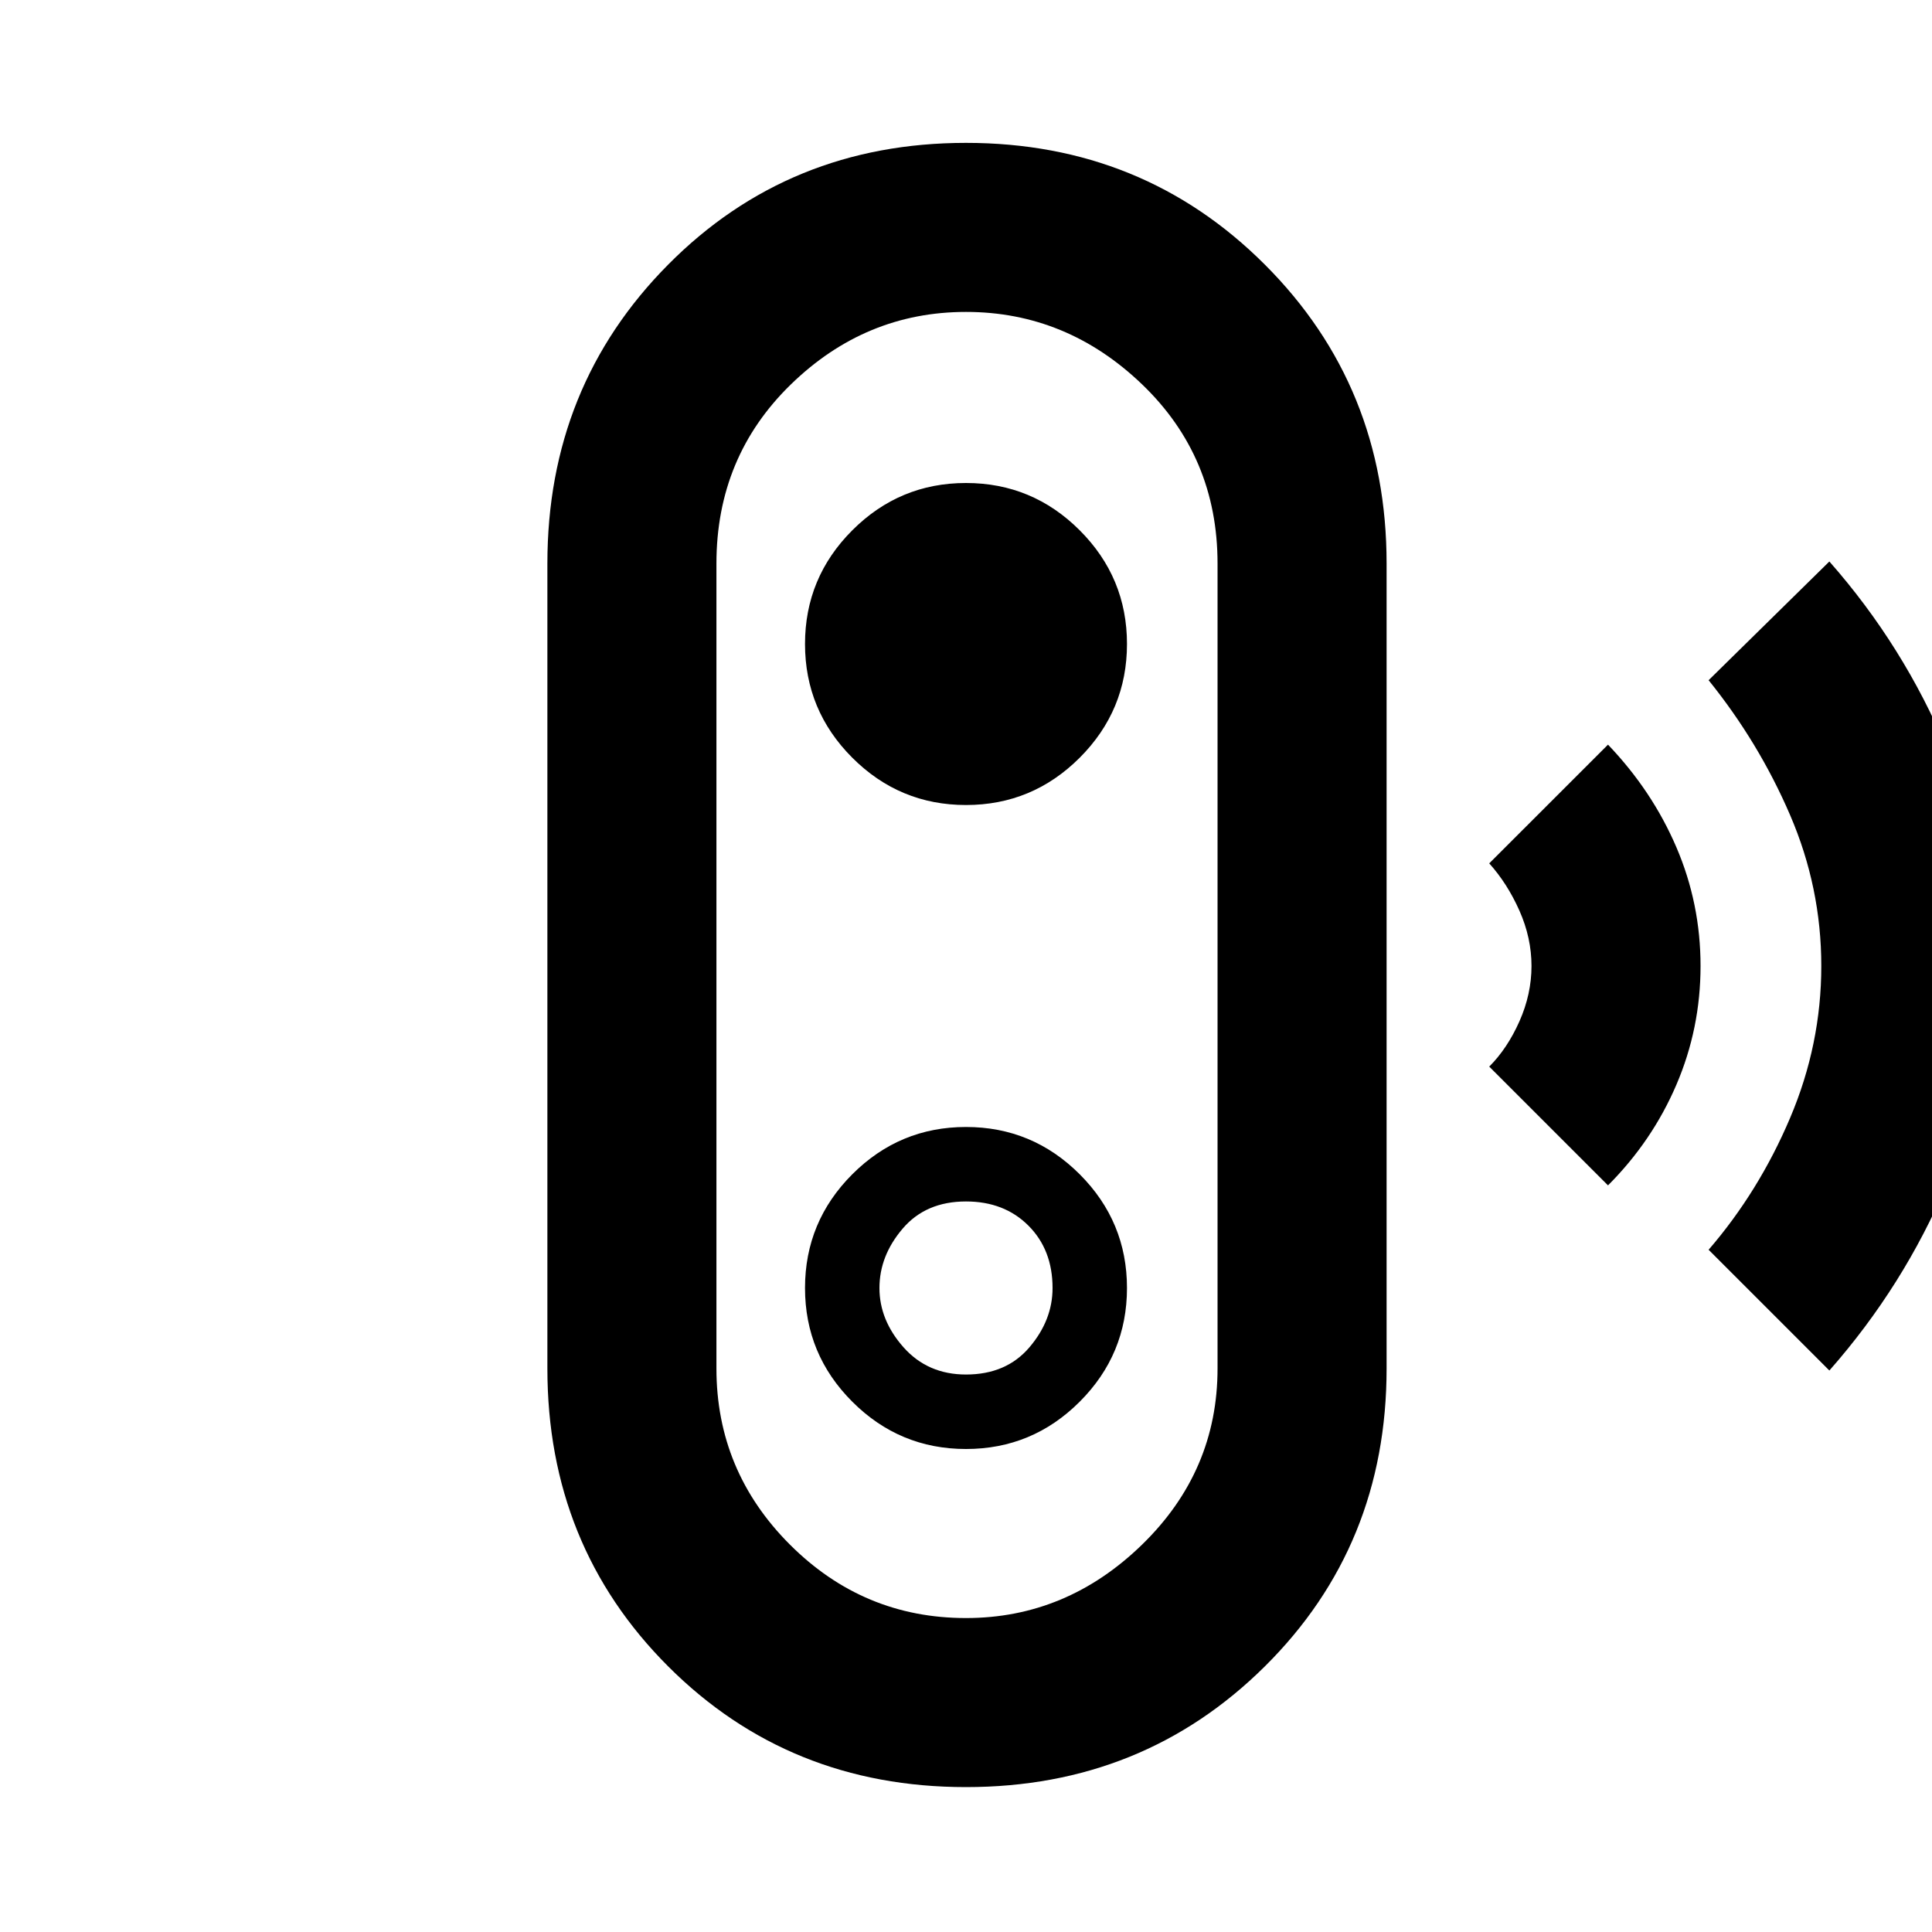 <svg xmlns="http://www.w3.org/2000/svg" height="40" width="40"><path d="m37.875 28.375-2.5-2.5q1.042-1.208 1.687-2.729.646-1.521.646-3.146t-.646-3.125q-.645-1.5-1.687-2.792l2.5-2.458q1.542 1.75 2.437 3.896.896 2.146.896 4.479 0 2.375-.896 4.5-.895 2.125-2.437 3.875Zm-4.583-3.833-2.459-2.459q.375-.375.625-.937.25-.563.25-1.146t-.25-1.146q-.25-.562-.625-.979l2.459-2.458q.916.958 1.416 2.125.5 1.166.5 2.458 0 1.292-.5 2.458-.5 1.167-1.416 2.084ZM20 37q-3.667 0-6.167-2.5t-2.5-6.167V11.667q0-3.667 2.5-6.188T20 2.958q3.667 0 6.188 2.521 2.52 2.521 2.52 6.188v16.666q0 3.667-2.52 6.167Q23.667 37 20 37Zm0-3.5q2.083 0 3.646-1.521 1.562-1.521 1.562-3.646V11.667q0-2.209-1.562-3.709-1.563-1.5-3.646-1.5t-3.625 1.5q-1.542 1.5-1.542 3.709v16.666q0 2.125 1.521 3.646T20 33.5Zm0-3.5q1.375 0 2.354-.979.979-.979.979-2.354t-.979-2.355q-.979-.979-2.354-.979t-2.354.979q-.979.98-.979 2.355t.979 2.354Q18.625 30 20 30Zm0-1.542q-.792 0-1.292-.562-.5-.563-.5-1.229 0-.667.48-1.229.479-.563 1.312-.563.792 0 1.292.5t.5 1.292q0 .666-.48 1.229-.479.562-1.312.562Zm0-11.791q1.375 0 2.354-.979.979-.98.979-2.355t-.979-2.354Q21.375 10 20 10t-2.354.979q-.979.979-.979 2.354t.979 2.355q.979.979 2.354.979ZM20 20Z"/></svg>